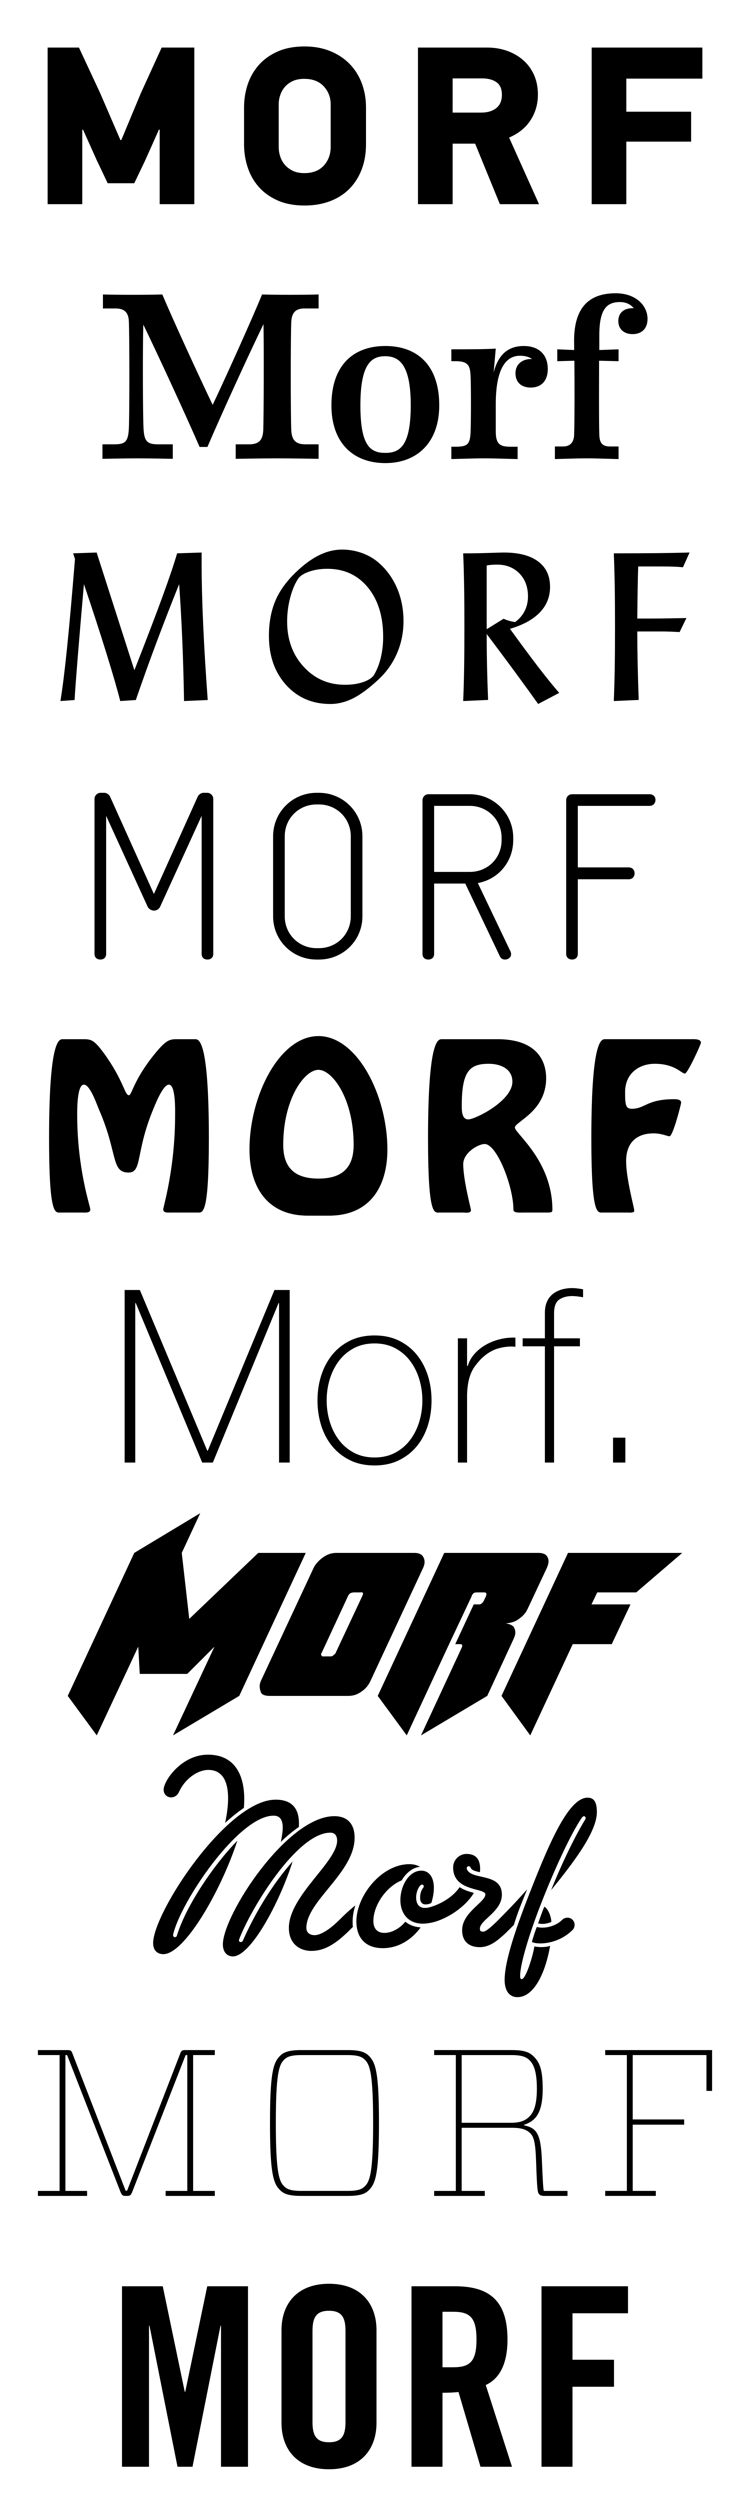 <?xml version="1.0" encoding="utf-8"?>
<!-- Generator: Adobe Illustrator 16.0.0, SVG Export Plug-In . SVG Version: 6.00 Build 0)  -->
<!DOCTYPE svg PUBLIC "-//W3C//DTD SVG 1.1//EN" "http://www.w3.org/Graphics/SVG/1.1/DTD/svg11.dtd">
<svg version="1.1" id="Layer_1" xmlns="http://www.w3.org/2000/svg" xmlns:xlink="http://www.w3.org/1999/xlink" x="0px" y="0px"
	 width="180px" height="600px" viewBox="0 0 180 600" enable-background="new 0 0 180 600" xml:space="preserve">
<path d="M38.796,11.416h7.842V49h-8.316V31.126l-0.162-0.054l-3.402,7.614l-2.538,5.292h-6.372l-2.646-5.562l-3.294-7.344
	l-0.162,0.162V49H11.43V11.416h7.518l5.083,10.908l4.868,11.286h0.216l4.706-11.286L38.796,11.416z M86.814,19.948
	c0.684,1.8,1.026,3.744,1.026,5.832v8.856c0,2.232-0.351,4.257-1.053,6.075c-0.702,1.818-1.693,3.367-2.97,4.644
	c-1.278,1.278-2.827,2.26-4.644,2.943c-1.818,0.685-3.843,1.026-6.075,1.026c-2.449,0-4.582-0.396-6.399-1.188
	c-1.818-0.792-3.33-1.863-4.536-3.213c-1.207-1.35-2.106-2.916-2.7-4.698c-0.594-1.782-0.891-3.645-0.891-5.589V25.78
	c0-1.944,0.297-3.797,0.891-5.562c0.594-1.763,1.494-3.321,2.7-4.671c1.206-1.35,2.718-2.42,4.536-3.213
	c1.817-0.792,3.951-1.188,6.399-1.188c2.268,0,4.311,0.37,6.129,1.107c1.817,0.738,3.366,1.755,4.644,3.051
	C85.149,16.6,86.13,18.148,86.814,19.948z M79.362,25.024c0-1.655-0.552-3.086-1.654-4.293c-1.103-1.206-2.667-1.809-4.691-1.809
	c-1.049,0-1.953,0.171-2.712,0.513c-0.759,0.342-1.391,0.801-1.897,1.377c-0.506,0.576-0.886,1.233-1.139,1.971
	c-0.253,0.738-0.38,1.485-0.38,2.241V35.23c0,0.829,0.127,1.62,0.38,2.376s0.633,1.422,1.139,1.998
	c0.506,0.576,1.138,1.044,1.897,1.404c0.759,0.36,1.663,0.54,2.712,0.54c2.025,0,3.588-0.602,4.691-1.809
	c1.103-1.206,1.654-2.708,1.654-4.509V25.024z M122.184,33.016L129.365,49h-9.396l-5.939-14.526h-5.4V49h-8.316V11.416h16.633
	c1.656,0,3.213,0.252,4.672,0.756c1.457,0.505,2.744,1.234,3.859,2.187c1.117,0.955,1.998,2.133,2.646,3.537
	s0.973,3.006,0.973,4.806c0,2.268-0.586,4.312-1.756,6.129C126.17,30.649,124.451,32.044,122.184,33.016z M120.455,22.756
	c0-1.404-0.432-2.411-1.295-3.024c-0.865-0.612-1.998-0.918-3.402-0.918h-7.129v8.208h6.859c1.512,0,2.717-0.359,3.617-1.08
	C120.006,25.222,120.455,24.16,120.455,22.756z M168.57,18.868v-7.452h-26.568V49h8.316V33.988h15.551v-7.182h-15.551v-7.938H168.57
	z"/>
<path d="M14.525,291c-1.25,0-2.75,0.95-2.75-17.801c0-24.702,2.6-23.802,3.45-23.802h4.601c1.95,0,2.649,0,5.1,3.35
	c4.7,6.451,5.001,10.101,6.001,10.101c0.75,0,1.05-3.65,6.35-10.101c2.801-3.4,3.551-3.35,5.501-3.35h3.9
	c0.85,0,3.45-0.9,3.45,23.802c0,18.751-1.5,17.801-2.75,17.801h-6.4c-0.601,0-1.801,0.15-1.801-0.75c0-0.7,2.851-9.7,2.851-22.751
	c0-1.05,0.149-7.2-1.5-7.2c-1.45,0-3.351,4.95-3.851,6.15c-4.2,10.25-2.5,14.951-5.851,14.951c-4.2,0-2.55-4.7-7-14.951
	c-0.5-1.1-2.15-6.15-3.7-6.15c-1.65,0-1.601,6.15-1.601,7.2c0,13.051,3.15,22.051,3.15,22.751c0,0.9-1.2,0.75-1.8,0.75H14.525z
	 M73.926,291.75c-10.101,0-14.051-7.25-14.051-15.901c0-12.851,7.2-27.201,16.551-27.201s16.551,14.351,16.551,27.201
	c0,8.651-3.95,15.901-14.051,15.901H73.926z M84.876,274.749c0-11.051-5.1-18.001-8.45-18.001s-8.45,6.95-8.45,18.001
	c0,5.851,3.15,8.101,8.45,8.101C81.727,282.85,84.876,280.6,84.876,274.749z M119.425,249.397c9.301,0,11.651,5.1,11.651,9.351
	c0,8-7.501,10.45-7.501,11.851s9.001,7.95,9.001,19.751c0,0.551-0.201,0.65-1.25,0.65h-5.65c-0.9,0-2.451,0.15-2.451-0.65
	c0-5.65-4-15.801-6.9-15.801c-1.5,0-5.15,2.051-5.15,4.851c0,3.8,1.851,10.65,1.851,11.001c0,0.85-1.25,0.6-1.75,0.6h-5.8
	c-1.251,0-2.751,0.95-2.751-17.801c0-24.702,2.601-23.802,3.45-23.802H119.425z M122.975,259.598c0-3.15-2.949-4.3-5.65-4.3
	c-4.55,0-6.55,1.65-6.5,10.301c0,1.05,0.051,3.05,1.551,3.05C114.074,268.648,122.975,264.198,122.975,259.598z M165.825,249.397
	c0.6,0,2.399-0.15,2.399,0.85c0,0.4-3.199,7.4-3.85,7.4c-0.85,0-2.35-2.35-7.25-2.35c-3.451,0-7.102,2.05-7.102,6.851
	c0,3,0.15,3.95,1.601,3.95c3.251,0,3.55-2.3,10.151-2.3c0.549,0,1.699,0,1.699,0.85c0,0.25-1.949,8.051-2.8,8.051
	c-0.5,0-1.851-0.7-3.8-0.7c-4.4,0-6.602,2.55-6.602,6.65c0,4.351,2,11.351,1.951,11.9c0.049,0.601-1.201,0.45-1.65,0.45h-5.9
	c-1.25,0-2.75,0.95-2.75-17.801c0-24.702,2.6-23.802,3.449-23.802H165.825z"/>
<path d="M56.97,441.741c-4.08,12.419-12.779,27.238-17.759,27.238c-1.44,0-2.46-0.899-2.46-2.64
	c0-7.319,17.759-34.438,29.399-34.438c4.38,0,5.82,2.64,5.58,6.54c-1.44,1.02-2.94,2.22-4.32,3.6c0.3-1.8,1.44-6.3-1.74-6.3
	c-8.459,0-22.439,20.879-24.119,28.559c-0.12,0.66,0.72,0.84,0.9,0.24C44.611,457.46,51.21,447.621,56.97,441.741z M58.53,433.881
	c-1.5,1.021-3,2.221-4.5,3.601c1.5-7.021,0.84-12.72-4.02-12.72c-2.58,0-5.58,2.1-7.02,5.22c-0.42,0.96-1.2,1.38-1.92,1.38
	c-0.96,0-1.8-0.72-1.8-1.859c0-2.101,4.26-8.4,10.62-8.4C56.791,421.102,59.13,426.682,58.53,433.881z M82.769,460.221
	c0.9,0,1.68,0.779,1.68,1.68c0,0.479-0.18,0.96-0.48,1.26c-3.48,3.479-6.18,5.04-9.24,5.04c-2.76,0-5.4-1.681-5.4-5.521
	c0-7.68,11.58-15.839,11.58-20.938c0-1.26-0.6-1.92-1.62-1.92c-7.98,0-19.02,18.06-21.899,25.619c-0.24,0.659,0.6,0.899,0.9,0.3
	c2.94-6.66,7.14-13.619,11.94-19.02c-3.18,10.02-10.08,22.799-14.34,22.799c-1.32,0-2.4-0.96-2.4-2.88
	c0-7.02,15.359-30.778,26.759-30.778c3.12,0,4.859,1.859,4.859,5.16c0,8.399-11.579,15.179-11.579,21.658c0,1.2,0.9,1.74,1.979,1.74
	c1.38,0,3.54-1.26,6-3.72C81.809,460.4,82.289,460.221,82.769,460.221z M85.291,457.28c-0.42,1.26-0.66,2.58-0.66,3.84
	c0,0.48,0,0.9,0.06,1.32l-0.72,0.72c-0.3,0.3-0.78,0.48-1.26,0.48c-0.9,0-1.68-0.78-1.68-1.681c0-0.479,0.18-0.96,0.48-1.26
	C82.831,459.38,83.911,458.36,85.291,457.28z M98.25,447.381c1.021,0,1.92,0.24,2.58,0.66c-0.3,0-0.54,0.06-0.78,0.12
	c-1.5,0.42-2.76,1.619-3.66,3.119c-3.72,1.5-6.779,6-6.779,9.72c0,1.8,0.9,2.88,2.64,2.88c1.74,0,3.66-1.02,5.04-2.699
	c0.9,0.779,2.1,1.26,3.66,1.38c-2.04,2.819-5.221,4.979-9.06,4.979c-4.38,0-6.36-2.7-6.36-6.42
	C85.531,454.94,91.59,447.381,98.25,447.381z M101.489,461.66c-3.779,0-5.398-2.76-5.398-5.64c0-3.42,2.039-7.08,5.039-7.08
	c1.74,0,3,1.44,3,4.14c0,1.021-0.18,2.221-0.6,3.601c-0.301,0.18-0.78,0.359-1.44,0.359c-0.96,0-1.319-0.84-1.26-1.8
	c0-0.779,0.3-1.68,0.72-2.16c0.42-0.479-0.119-1.199-0.72-0.539c-0.54,0.6-0.96,1.739-0.96,2.819c0,1.32,0.54,2.521,2.039,2.521
	c0.301,0,0.66,0,1.08-0.12c1.5-0.36,2.4,0.659,2.4,1.739c0,0.78-0.48,1.62-1.561,1.86C102.989,461.54,102.21,461.66,101.489,461.66z
	 M101.431,459.681c0-0.841,0.479-1.681,1.56-1.92c1.62-0.42,5.28-1.86,7.319-4.86c1.08,0.72,2.34,1.08,3.42,1.38
	c-1.979,3.3-6.24,6.18-9.899,7.08C102.33,461.721,101.431,460.76,101.431,459.681z M120.929,460.221c0.9,0,1.681,0.779,1.681,1.68
	c0,0.479-0.181,0.96-0.479,1.26c-2.76,2.76-4.68,4.14-7.02,4.14s-4.201-1.2-4.201-4.08c0-4.26,5.58-6.72,5.58-8.579
	c0-1.62-7.739-0.6-7.739-6.479c0-1.92,1.62-3.24,3.18-3.24c2.22,0,3.3,1.2,3.3,3.6c0,0.3,0,0.48-0.061,0.78
	c-1.619-0.3-2.039-0.66-2.219-1.08c-0.24-0.66-1.141-0.3-0.9,0.36c1.08,2.76,8.4,0.72,8.4,6.119c0,4.08-5.281,6.06-5.281,8.16
	c0,0.6,0.24,0.72,0.841,0.72s2.04-1.26,3.659-2.88C119.97,460.4,120.45,460.221,120.929,460.221z M126.51,453.44
	c-1.14,2.82-2.28,5.52-3.181,8.52l-1.199,1.2c-0.301,0.3-0.779,0.48-1.26,0.48c-0.9,0-1.68-0.78-1.68-1.681
	c0-0.479,0.18-0.96,0.479-1.26C121.17,459.2,123.749,456.561,126.51,453.44z M124.829,474.199c0,0.54,0.121,0.78,0.361,0.78
	c1.079,0,2.819-6.06,3.059-7.859c1.141,0.24,2.58,0.24,3.78-0.12c-1.2,6.779-3.96,12.3-7.859,12.3c-1.8,0-3.06-1.38-3.06-4.14
	c0-3.54,1.68-9.6,5.159-18.66c5.22-13.499,10.02-25.078,14.759-25.078c1.621,0,2.221,1.199,2.221,3.479
	c0,4.859-5.88,12.419-10.979,18.719c1.8-4.619,5.34-12.359,8.159-16.919c0.42-0.66-0.3-1.199-0.779-0.48
	c-2.58,3.721-6.66,12.54-9.96,21.06C127.169,463.76,124.829,471.26,124.829,474.199z M136.229,460.221c0.9,0,1.68,0.779,1.68,1.68
	c0,0.479-0.18,0.96-0.48,1.26c-2.459,2.46-5.579,3.24-7.739,3.24c-0.899,0-1.62-0.12-2.04-0.36c0.36-1.2,0.721-2.46,1.2-3.6
	c0.36,0.12,0.84,0.18,1.319,0.18c1.561,0,3.48-0.6,4.801-1.92C135.269,460.4,135.749,460.221,136.229,460.221z M132.329,461.24
	c-1.02,0.48-2.22,0.6-3.18,0.36c0.48-1.38,1.08-3.12,1.5-4.021C131.609,458.181,132.27,459.92,132.329,461.24z"/>
<path d="M29.913,309.588h3.654l16.182,38.57h0.116l16.008-38.57h3.654V351h-2.553v-38.279h-0.115L51.083,351h-2.552l-15.95-38.279
	h-0.116V351h-2.552V309.588z M76.196,336.094c0-2.126,0.3-4.127,0.899-6.003c0.599-1.875,1.479-3.528,2.639-4.959
	c1.16-1.43,2.59-2.562,4.292-3.394c1.701-0.83,3.653-1.246,5.858-1.246c2.203,0,4.156,0.416,5.857,1.246
	c1.701,0.832,3.133,1.964,4.292,3.394c1.16,1.431,2.039,3.084,2.64,4.959c0.599,1.876,0.898,3.877,0.898,6.003
	c0,2.127-0.3,4.139-0.898,6.032c-0.601,1.895-1.479,3.548-2.64,4.959c-1.159,1.412-2.591,2.533-4.292,3.364
	s-3.654,1.247-5.857,1.247c-2.205,0-4.157-0.416-5.858-1.247c-1.702-0.831-3.132-1.952-4.292-3.364
	c-1.16-1.411-2.04-3.064-2.639-4.959C76.496,340.232,76.196,338.221,76.196,336.094z M78.4,336.094c0,1.779,0.251,3.49,0.754,5.133
	c0.502,1.645,1.237,3.104,2.204,4.38c0.966,1.275,2.165,2.291,3.596,3.045s3.074,1.131,4.931,1.131c1.855,0,3.498-0.377,4.93-1.131
	c1.43-0.754,2.629-1.77,3.596-3.045c0.967-1.276,1.701-2.735,2.204-4.38c0.502-1.643,0.754-3.354,0.754-5.133
	c0-1.777-0.252-3.489-0.754-5.133c-0.503-1.643-1.237-3.104-2.204-4.379s-2.166-2.291-3.596-3.045
	c-1.432-0.754-3.074-1.131-4.93-1.131c-1.856,0-3.5,0.377-4.931,1.131s-2.63,1.77-3.596,3.045c-0.967,1.275-1.702,2.736-2.204,4.379
	C78.651,332.604,78.4,334.316,78.4,336.094z M112.098,327.8h0.174c0.27-0.966,0.764-1.875,1.479-2.726
	c0.715-0.85,1.586-1.586,2.61-2.204s2.165-1.093,3.423-1.421c1.256-0.328,2.561-0.473,3.914-0.436v2.204
	c-1.16-0.153-2.484-0.038-3.973,0.349c-1.489,0.387-2.91,1.237-4.264,2.552c-0.541,0.58-1.015,1.141-1.42,1.682
	c-0.406,0.542-0.746,1.142-1.016,1.798c-0.271,0.658-0.484,1.393-0.638,2.204c-0.155,0.812-0.252,1.779-0.29,2.9V351h-2.204v-29.812
	h2.204V327.8z M125.437,323.102v-1.914h5.336v-6.147c0-1.044,0.174-1.942,0.522-2.697c0.348-0.754,0.82-1.362,1.42-1.827
	c0.6-0.464,1.296-0.812,2.089-1.043c0.792-0.232,1.633-0.349,2.522-0.349c0.657,0,1.527,0.097,2.61,0.29v1.914
	c-1.083-0.193-1.953-0.29-2.61-0.29c-1.238,0-2.271,0.28-3.103,0.841c-0.832,0.561-1.247,1.673-1.247,3.335v5.974h6.206v1.914
	h-6.206V351h-2.204v-27.898H125.437z M147.129,345.026h2.958V351h-2.958V345.026z"/>
<path d="M33.181,395.181l-9.96,21.299L16.262,407l15.959-34.318l15.839-9.54l-4.439,9.54l1.8,15.839l16.56-15.839h11.399L57.42,407
	l-15.899,9.479l9.959-21.299l-6.539,6.54H33.541L33.181,395.181z M77.52,373.762c0.84-0.601,1.86-1.08,3.18-1.08h18.779
	c0.9,0,1.74,0.24,2.16,1.08s0.3,1.68-0.12,2.579l-12.659,27.18c-0.54,1.079-1.2,1.859-2.22,2.52c-0.96,0.66-1.86,0.96-3.12,0.96
	H64.74c-0.899,0-1.92-0.18-2.16-0.96c-0.359-1.08-0.359-1.74,0.061-2.7l12.599-26.999C75.779,375.142,76.979,374.121,77.52,373.762z
	 M83.999,382.401c-0.12,0.12-0.42,0.42-0.54,0.779l-6.18,13.319c-0.12,0.24-0.3,0.42-0.18,0.721c0.24,0.42,0.42,0.3,0.66,0.3h1.56
	c0.36,0,0.601-0.12,0.78-0.36c0.24-0.18,0.479-0.359,0.54-0.66l6.239-13.319c0.12-0.359,0.36-0.6,0.181-0.899
	c-0.061-0.24-0.36-0.12-0.601-0.12h-1.5C84.6,382.161,84.18,382.281,83.999,382.401z M97.619,416.479L90.659,407l15.96-34.318
	h22.559c0.9,0,1.74,0.18,2.16,0.899c0.54,0.9,0.3,1.8-0.12,2.76l-4.56,9.72c-0.54,1.2-1.32,1.92-2.28,2.58
	c-1.2,0.9-3.06,0.96-3.06,0.96c-0.061,0,1.68,0.12,2.1,1.08c0.48,1.08,0.24,1.74-0.18,2.7l-6.3,13.619l-15.899,9.479l9.72-20.939
	c0.12-0.239,0.24-0.479,0.18-0.72c-0.12-0.24-0.42-0.24-0.66-0.24h-1.02l4.439-9.539h1.08c0.36,0,0.601,0,0.9-0.3
	c0.3-0.24,0.359-0.42,0.479-0.66l0.42-0.9c0.12-0.3,0.24-0.54,0.12-0.779c-0.06-0.24-0.359-0.24-0.6-0.24h-1.44
	c-0.359,0-0.6,0-0.899,0.12c-0.36,0.24-0.601,0.779-0.601,0.899l-5.819,12.359L97.619,416.479z M110.938,394.82
	c0,0.3-0.12,0.42-0.18,0.72L110.938,394.82z M151.318,385.041l-4.5,9.539h-9.359l-10.199,21.899l-6.9-9.479l15.96-34.318h27.419
	l-11.04,9.479h-9.359l-1.38,2.88H151.318z"/>
<path d="M34.396,77.905c-0.171,5.701-0.114,22.46,0.057,25.026c0.171,3.021,0.912,3.706,3.535,3.706h3.478v3.477
	c0,0-5.416-0.114-8.438-0.114c-3.021,0-8.437,0.114-8.437,0.114v-3.477h2.736c2.622,0,3.42-0.513,3.591-3.706
	c0.171-2.851,0.171-22.688,0-25.938c-0.114-2.109-1.197-2.964-3.135-2.964h-3.079v-3.363c3.478,0.114,10.774,0.114,14.251,0
	c2.623,6.213,8.438,18.869,12.086,26.508c3.762-7.981,9.292-20.294,11.857-26.508c3.249,0.114,10.318,0.114,13.567,0v3.363h-3.42
	c-2.052,0-3.021,0.969-3.135,3.192c-0.171,3.021-0.171,22.859,0,26.052c0.114,1.996,0.741,3.364,3.363,3.364h3.192v3.477
	c0,0-6.328-0.114-9.919-0.114c-3.592,0-9.977,0.114-9.977,0.114v-3.477h3.25c2.623,0,3.25-1.368,3.363-3.364
	c0.114-2.85,0.171-19.268,0.057-25.482c-3.876,7.981-10.489,22.518-13.454,29.473h-1.881
	C44.885,100.309,38.216,85.772,34.396,77.905z M92.48,83.036c7.582,0,12.939,4.504,12.939,14.252c0,8.95-5.357,13.853-12.939,13.853
	c-7.753,0-12.941-4.902-12.941-13.853C79.54,87.54,84.898,83.036,92.48,83.036z M92.48,108.689c3.477,0,6.1-1.653,6.1-11.401
	c0-9.577-2.623-11.801-6.156-11.801c-3.535,0-5.929,2.224-5.929,11.801C86.495,107.036,88.889,108.689,92.48,108.689z
	 M118.984,97.002v6.556c0,2.964,0.969,3.648,3.42,3.648h1.824v2.964c-0.969,0-5.072-0.171-7.924-0.171
	c-2.85,0-7.41,0.171-7.98,0.171v-2.964h1.369c2.564-0.057,3.135-0.684,3.248-3.591c0.115-2.85,0.115-10.888,0-13.339
	c-0.113-2.395-0.455-3.592-3.533-3.592h-1.084v-2.85c2.566,0,8.438,0,10.66-0.171l-0.512,5.758c1.139-4.503,3.648-6.385,7.238-6.385
	c3.592,0,5.758,2.052,5.758,5.53c0,2.793-1.539,4.447-4.104,4.447c-2.281,0-3.648-1.312-3.648-3.421c0-2.451,1.994-3.534,3.99-3.42
	c-0.627-0.456-1.539-0.798-2.908-0.798C121.037,85.373,118.984,89.192,118.984,97.002z M137.793,84.005v-1.311
	c-0.285-9.064,3.707-12.313,9.977-12.313c4.789,0,7.639,2.907,7.639,6.157c0,2.28-1.367,3.648-3.592,3.648
	c-2.051,0-3.42-1.197-3.42-3.135c0-1.938,1.312-3.192,3.705-3.079c-0.684-0.855-1.766-1.482-3.305-1.482
	c-3.137,0-4.904,1.653-4.961,7.696v3.819l4.617-0.171v2.85l-4.674-0.114c0,5.644-0.057,14.422,0.057,17.786
	c0.057,1.596,0.457,2.793,2.508,2.793h2.109v3.021c-0.969,0-4.902-0.171-7.639-0.171s-7.068,0.171-7.639,0.171v-3.021h1.996
	c1.824,0,2.564-1.197,2.621-2.793c0.115-3.307,0.115-12.143,0.059-17.786l-4.105,0.114v-2.85L137.793,84.005z"/>
<path d="M14.502,168.244c0.505-3.076,1.033-7.315,1.587-12.72c0.554-5.403,1.188-12.524,1.904-21.362l-0.439-1.367l5.64-0.195
	l9.058,28.247c2.897-7.389,5.147-13.281,6.751-17.676c1.603-4.395,2.771-7.853,3.503-10.376l5.884-0.195v2.612
	c0,4.33,0.126,9.281,0.379,14.856c0.252,5.574,0.614,11.552,1.086,17.932l-5.688,0.244c-0.081-4.98-0.22-9.814-0.415-14.502
	s-0.447-9.204-0.757-13.55c-1.888,4.688-3.698,9.347-5.432,13.978c-1.733,4.63-3.39,9.24-4.969,13.83l-3.735,0.244
	c-0.667-2.652-1.774-6.474-3.32-11.463c-1.546-4.988-3.345-10.518-5.396-16.589c-0.603,6.885-1.091,12.634-1.465,17.249
	c-0.374,4.613-0.635,8.134-0.781,10.559L14.502,168.244z M79.263,168.952c-4.313,0-7.845-1.521-10.596-4.565
	c-2.751-3.043-4.126-6.974-4.126-11.792c0-3.548,0.647-6.641,1.941-9.277s3.413-5.176,6.359-7.617
	c1.579-1.285,3.129-2.242,4.651-2.868c1.521-0.627,3.056-0.94,4.602-0.94c1.611,0,3.17,0.265,4.676,0.794
	c1.505,0.528,2.836,1.281,3.992,2.258c1.969,1.693,3.475,3.752,4.516,6.177c1.042,2.426,1.562,5.07,1.562,7.935
	c0,2.719-0.512,5.277-1.537,7.678c-1.025,2.401-2.508,4.505-4.443,6.312c-2.264,2.116-4.298,3.63-6.104,4.541
	S81.118,168.952,79.263,168.952z M82.852,164.338c1.66,0,3.129-0.228,4.407-0.684c1.277-0.455,2.128-1.041,2.551-1.758
	c0.7-1.204,1.233-2.584,1.6-4.139c0.366-1.554,0.549-3.193,0.549-4.919c0-4.932-1.225-8.887-3.674-11.865
	c-2.45-2.979-5.693-4.468-9.729-4.468c-1.611,0-3.068,0.229-4.37,0.684c-1.302,0.456-2.181,1.025-2.637,1.709
	c-0.798,1.205-1.437,2.734-1.916,4.59c-0.48,1.855-0.721,3.744-0.721,5.664c0,4.362,1.322,7.983,3.968,10.864
	c2.645,2.881,5.937,4.321,9.875,4.321H82.852z M117.145,167.976l-5.981,0.269c0.098-2.295,0.171-4.834,0.22-7.617
	s0.073-6.16,0.073-10.132c0-3.955-0.024-7.315-0.073-10.083c-0.049-2.767-0.122-5.306-0.22-7.617h1.196
	c1.448,0,3.121-0.032,5.018-0.098c1.896-0.064,3.071-0.098,3.527-0.098c3.58,0,6.327,0.712,8.24,2.137
	c1.912,1.424,2.868,3.463,2.868,6.115c0,2.377-0.814,4.415-2.441,6.115c-1.628,1.701-4.021,3.016-7.178,3.943
	c2.457,3.402,4.646,6.359,6.567,8.875c1.92,2.514,3.67,4.684,5.249,6.506l-5.054,2.661c-1.303-1.839-3.048-4.252-5.236-7.239
	c-2.189-2.986-4.562-6.172-7.117-9.558c0,2.539,0.028,5.131,0.086,7.776C116.945,162.576,117.03,165.258,117.145,167.976z
	 M116.803,151.008l4.053-2.515c0.423,0.195,0.862,0.358,1.318,0.488c0.455,0.131,0.936,0.236,1.44,0.317
	c1.009-0.732,1.778-1.623,2.308-2.674c0.528-1.049,0.793-2.209,0.793-3.479c0-2.278-0.688-4.122-2.062-5.529
	c-1.376-1.408-3.154-2.112-5.335-2.112c-0.473,0-0.915,0.017-1.331,0.049c-0.414,0.033-0.81,0.082-1.184,0.146V151.008z
	 M147.31,168.244c0.098-2.295,0.171-4.834,0.22-7.617s0.073-6.16,0.073-10.132c0-3.955-0.024-7.315-0.073-10.083
	c-0.049-2.767-0.122-5.306-0.22-7.617c4.053,0,7.544-0.016,10.474-0.049c2.93-0.032,5.501-0.081,7.715-0.146l-1.587,3.54
	c-0.603-0.064-1.286-0.113-2.051-0.146c-0.766-0.032-2.019-0.049-3.76-0.049h-4.932c-0.049,1.367-0.09,2.966-0.122,4.798
	c-0.033,1.83-0.065,4.398-0.098,7.702h2.344c1.741,0,3.397-0.013,4.969-0.036c1.57-0.025,3.063-0.053,4.479-0.086l-1.636,3.369
	c-0.847-0.049-1.62-0.086-2.319-0.109c-0.7-0.025-1.343-0.037-1.929-0.037h-5.908c0,2.49,0.028,5.074,0.086,7.752
	c0.057,2.677,0.142,5.57,0.256,8.679L147.31,168.244z"/>
<path d="M51.186,228.917c0,0.969-0.684,1.368-1.425,1.368c-0.685,0-1.368-0.399-1.368-1.368v-33.121l-9.92,21.72
	c-0.284,0.684-0.912,1.026-1.539,1.026c-0.513,0-1.254-0.343-1.539-1.026l-9.919-21.72v33.121c0,0.969-0.685,1.368-1.368,1.368
	c-0.741,0-1.425-0.399-1.425-1.368v-37.226c0-0.741,0.684-1.425,1.425-1.425h1.026c0.398,0,1.083,0.456,1.254,0.855l10.546,23.43
	l10.547-23.43c0.171-0.399,0.854-0.855,1.254-0.855h1.026c0.741,0,1.425,0.684,1.425,1.425V228.917z M86.98,219.91
	c0,5.814-4.675,10.375-10.433,10.375h-0.57c-5.757,0-10.432-4.561-10.432-10.375v-19.212c0-5.814,4.675-10.432,10.432-10.432h0.57
	c5.758,0,10.433,4.618,10.433,10.432V219.91z M84.187,219.91v-19.212c0-4.275-3.363-7.639-7.639-7.639h-0.57
	c-4.275,0-7.639,3.363-7.639,7.639v19.212c0,4.275,3.363,7.639,7.639,7.639h0.57C80.823,227.549,84.187,224.186,84.187,219.91z
	 M123.175,201.61c0,5.188-3.534,9.406-8.494,10.318l7.811,16.361c0.113,0.228,0.171,0.456,0.171,0.684
	c0,0.855-0.741,1.312-1.482,1.312c-0.513,0-0.912-0.229-1.197-0.741l-8.323-17.501h-7.468v16.874c0,0.969-0.684,1.368-1.425,1.368
	c-0.684,0-1.368-0.399-1.368-1.368v-36.884c0-0.741,0.627-1.425,1.368-1.425h9.977c5.758,0,10.432,4.674,10.432,10.432V201.61z
	 M120.382,201.61v-0.57c0-4.275-3.363-7.639-7.639-7.639h-8.552v15.849h8.552C117.019,209.25,120.382,206,120.382,201.61z
	 M157.317,191.977c0,0.684-0.455,1.425-1.425,1.425h-17.216v14.765h12.199c0.969,0,1.426,0.684,1.426,1.425
	s-0.457,1.425-1.426,1.425h-12.199v17.9c0,0.969-0.685,1.368-1.368,1.368c-0.685,0-1.425-0.399-1.425-1.368v-36.884
	c0-0.741,0.569-1.425,1.425-1.425h18.584C156.862,190.608,157.317,191.292,157.317,191.977z"/>
<path d="M59.519,548.682V592H53.04v-33.839h-0.12L46.2,592h-3.6l-6.72-33.839h-0.12V592h-6.48v-43.318h9.78l5.28,25.319h0.12
	l5.28-25.319H59.519z M67.56,559.182c0-6.12,3.6-11.1,11.4-11.1c7.799,0,11.399,4.979,11.399,11.1V581.5
	c0,6.12-3.6,11.1-11.399,11.1c-7.8,0-11.4-4.979-11.4-11.1V559.182z M75,581.32c0,3.24,0.96,4.8,3.96,4.8c3,0,3.959-1.56,3.959-4.8
	v-21.959c0-3.24-0.96-4.8-3.959-4.8c-3,0-3.96,1.56-3.96,4.8V581.32z M106.2,592h-7.44v-43.318h10.44
	c8.339,0,12.599,3.54,12.599,12.779c0,6.96-2.7,9.78-5.22,10.92l6.3,19.619h-7.56l-5.279-17.939c-0.961,0.12-2.521,0.18-3.84,0.18
	V592z M106.2,568.121h2.64c4.02,0,5.52-1.5,5.52-6.66s-1.5-6.659-5.52-6.659h-2.64V568.121z M129.96,592v-43.318h20.76v6.48h-13.32
	v11.159h9.96v6.479h-9.96V592H129.96z"/>
<path d="M15.7,493.197V525.8H20.9v1.2H9.1v-1.2h5.2v-32.603H9.1v-1.199h7.05c0.8,0,1,0.15,1.25,0.85l12.751,32.902h0.35
	l12.75-32.902c0.25-0.699,0.45-0.85,1.25-0.85h7.051v1.199h-5.201V525.8h5.201v1.2H39.751v-1.2h5.2v-32.603h-0.4L31.751,526
	c-0.35,0.85-0.55,1-1.25,1h-0.35c-0.7,0-0.9-0.15-1.25-1L16.1,493.197H15.7z M83.35,491.998c3,0,4.25,0.449,5.2,1.4
	c1.65,1.649,2.4,4.15,2.4,16.101s-0.75,14.451-2.4,16.101c-0.95,0.95-2.2,1.4-5.2,1.4H72.399c-3,0-4.25-0.45-5.2-1.4
	c-1.65-1.649-2.4-4.15-2.4-16.101s0.75-14.451,2.4-16.101c0.95-0.951,2.2-1.4,5.2-1.4H83.35z M68.149,524.649
	c0.7,0.7,1.55,1.15,4.25,1.15H83.35c2.7,0,3.55-0.45,4.25-1.15c1.2-1.199,1.95-3.45,1.95-15.15s-0.75-13.951-1.95-15.151
	c-0.7-0.699-1.55-1.15-4.25-1.15H72.399c-2.7,0-3.55,0.451-4.25,1.15c-1.2,1.2-1.95,3.451-1.95,15.151S66.949,523.45,68.149,524.649
	z M130.5,525.8h5.701v1.2H130.7c-0.601,0-1-0.1-1.25-0.35c-0.45-0.45-0.55-0.95-0.8-8.201c-0.15-4.5-0.601-5.7-1.4-6.5
	c-0.85-0.851-2.051-1.3-4.35-1.3h-12.102v15.15h5.551v1.2h-12.15v-1.2h5.199v-32.603h-5.199v-1.199h18.551c2.65,0,4.15,0.35,5.3,1.5
	c1.351,1.35,2.2,2.9,2.2,7.801c0,5.95-1.8,7.75-4.5,8.65v0.1c3.051,0.65,4.051,2,4.301,8.351
	C130.301,524.149,130.35,524.8,130.5,525.8z M122.6,509.449c2.301,0,3.5-0.551,4.4-1.45c0.8-0.8,1.85-2.2,1.85-6.7
	c0-4.601-0.949-6.051-1.8-6.9c-0.899-0.9-2.25-1.201-4.3-1.201h-11.951v16.252H122.6z M145.248,493.197v-1.199H170.9v9.801h-1.351
	v-8.602h-17.701v15.451h12.351v1.251h-12.351v15.9h5.55v1.2h-12.15v-1.2h5.201v-32.603H145.248z"/>
</svg>
